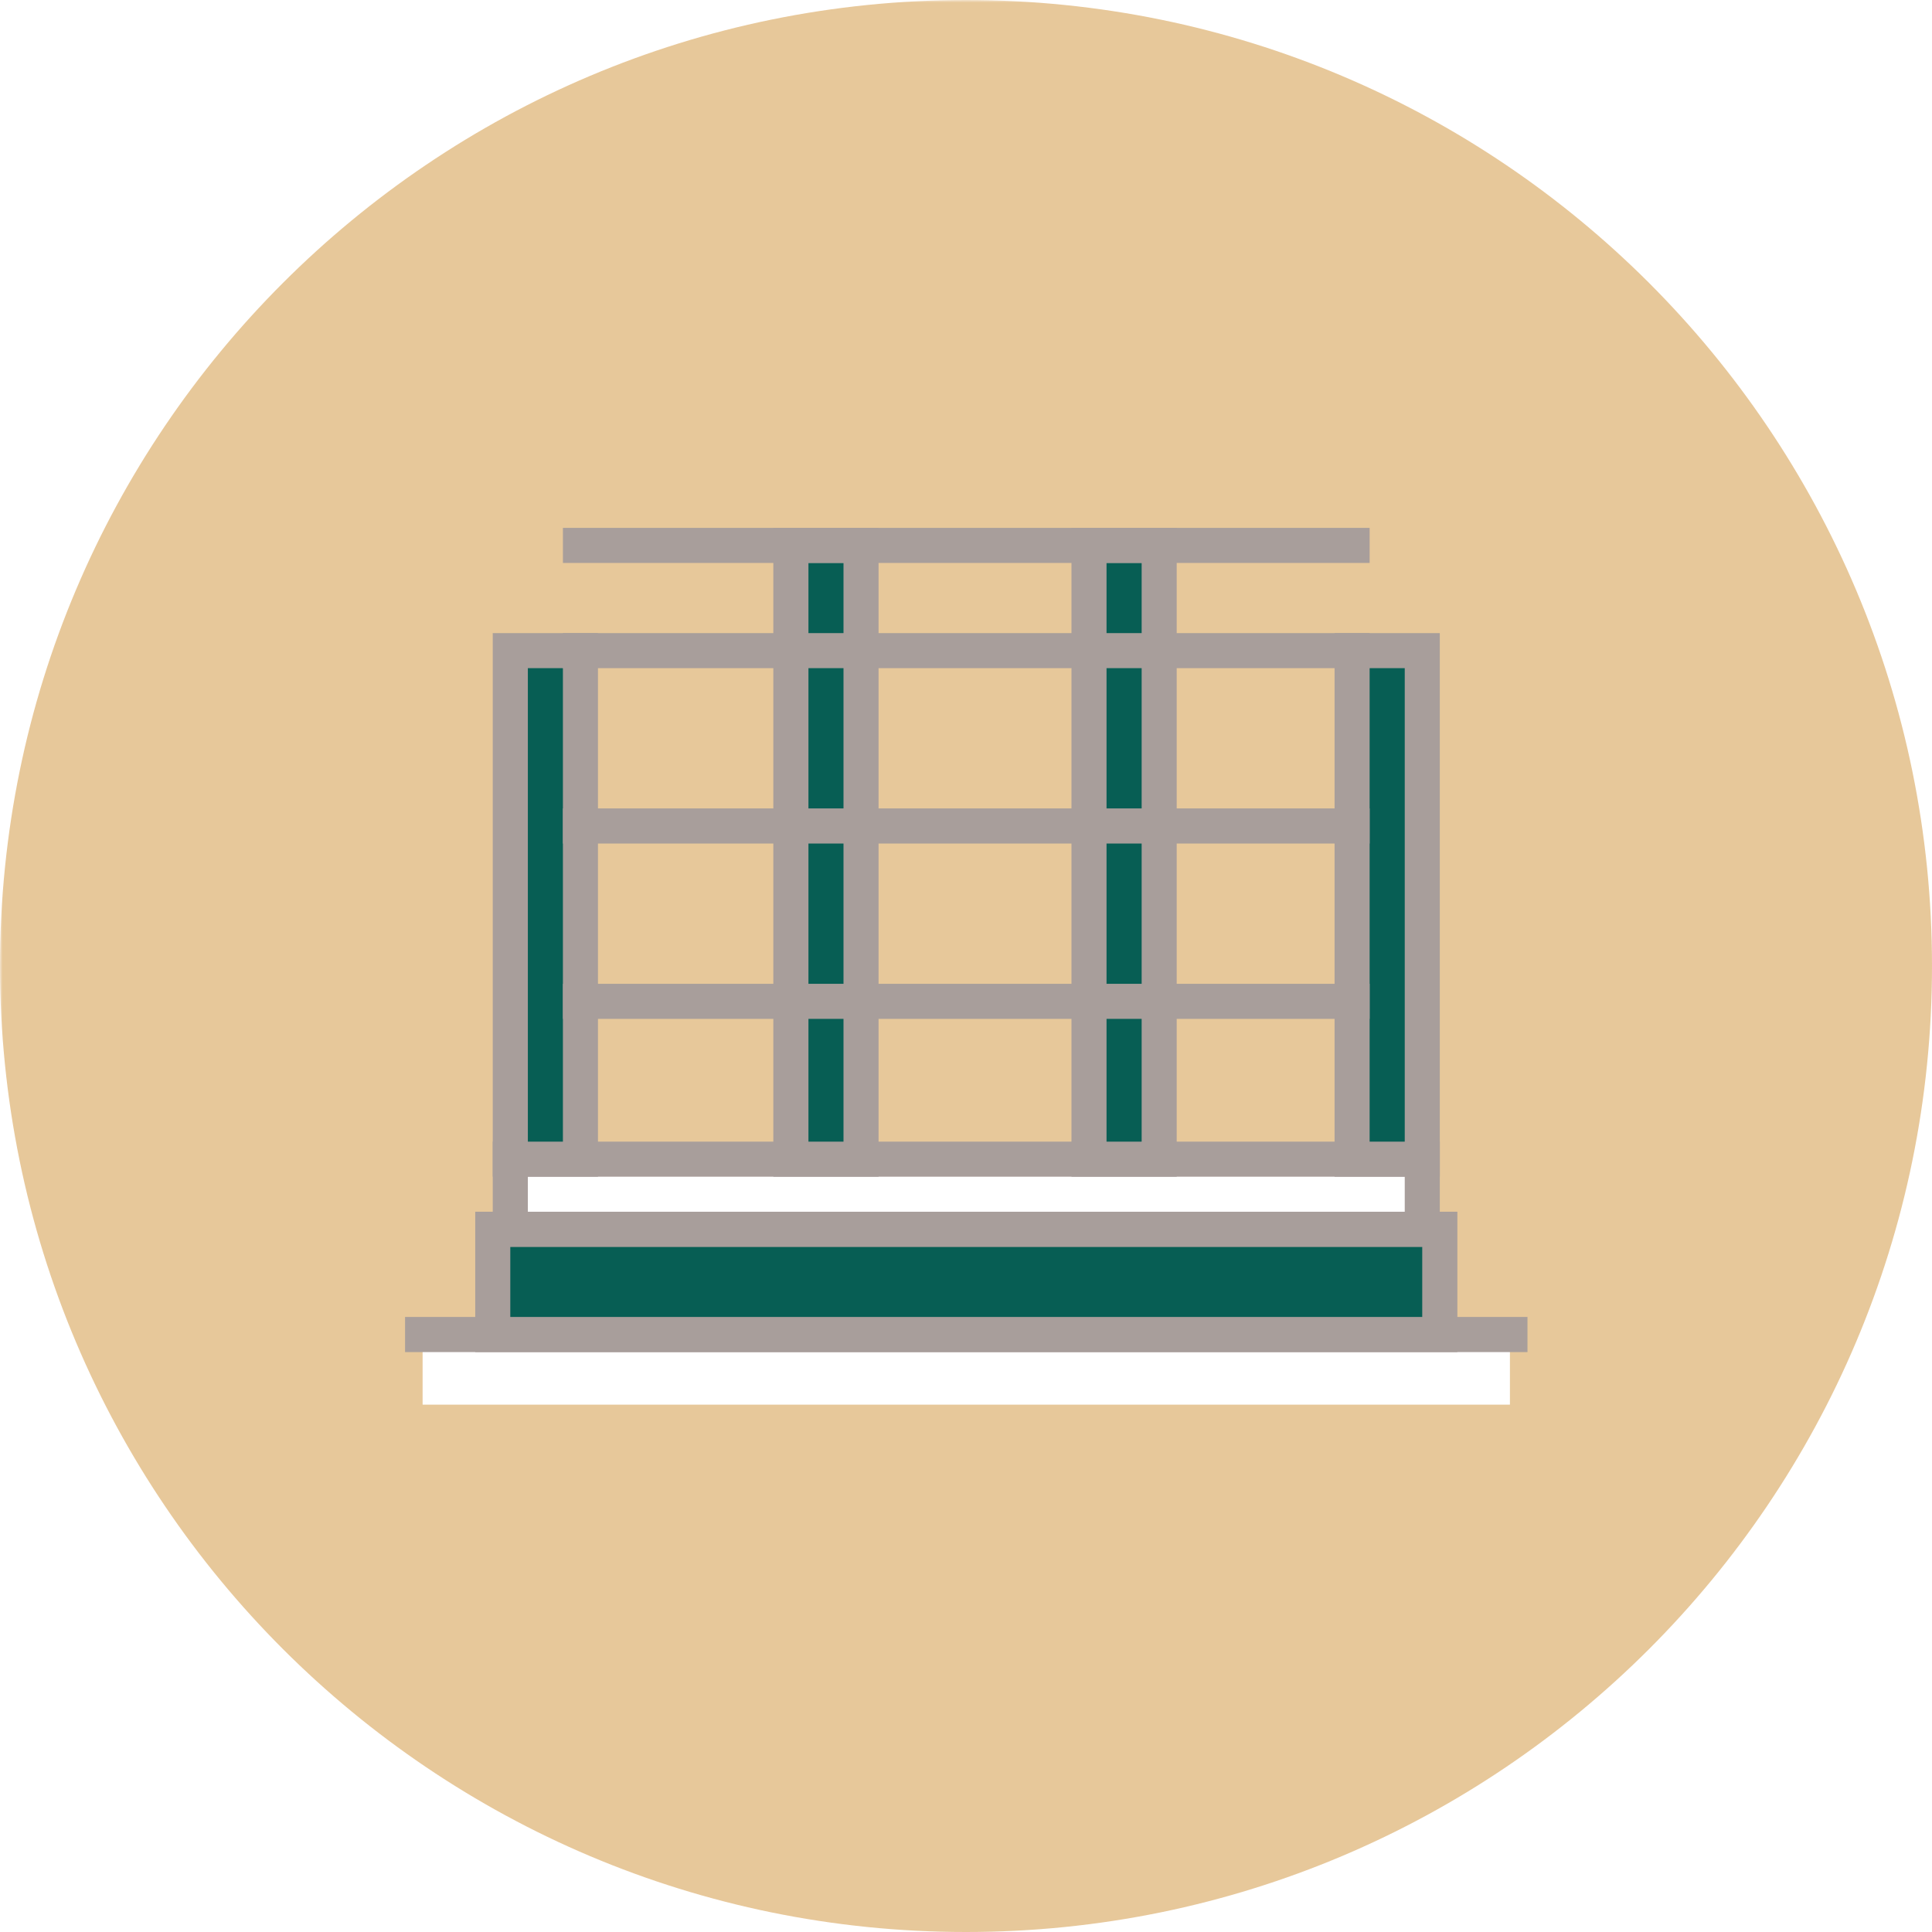 <svg xmlns="http://www.w3.org/2000/svg" xmlns:xlink="http://www.w3.org/1999/xlink" width="500" zoomAndPan="magnify" viewBox="0 0 375 375" height="500" preserveAspectRatio="xMidYMid meet" version="1.0"><defs><filter x="0%" y="0%" width="100%" height="100%" id="id1"><feColorMatrix values="0 0 0 0 1 0 0 0 0 1 0 0 0 0 1 0 0 0 1 0" color-interpolation-filters="sRGB"/></filter><mask id="id2"><g filter="url(#id1)"><rect x="-37.5" width="450" fill="#000000" y="-37.5" height="450" fill-opacity="0.577"/></g></mask><clipPath id="id3"><rect x="0" width="375" y="0" height="375"/></clipPath><clipPath id="id4"><path d="M 82 259 L 294 259 L 294 272.637 L 82 272.637 Z M 82 259 " clip-rule="nonzero"/></clipPath><clipPath id="id5"><path d="M 78.621 255 L 296.484 255 L 296.484 262.438 L 78.621 262.438 Z M 78.621 255 " clip-rule="nonzero"/></clipPath><clipPath id="id6"><path d="M 150 102.449 L 171 102.449 L 171 229 L 150 229 Z M 150 102.449 " clip-rule="nonzero"/></clipPath><clipPath id="id7"><path d="M 207 102.449 L 229 102.449 L 229 229 L 207 229 Z M 207 102.449 " clip-rule="nonzero"/></clipPath><clipPath id="id8"><path d="M 109 102.449 L 266 102.449 L 266 110 L 109 110 Z M 109 102.449 " clip-rule="nonzero"/></clipPath></defs><rect x="-37.5" width="450" fill="#ffffff" y="-37.5" height="450" fill-opacity="1"/><rect x="-37.5" width="450" fill="#ffffff" y="-37.5" height="450" fill-opacity="1"/><rect x="-37.5" width="450" fill="#ffffff" y="-37.5" height="450" fill-opacity="1"/><g mask="url(#id2)"><g transform="matrix(1, 0, 0, 1, 0, 0)"><g clip-path="url(#id3)"><path fill="#d69f50" d="M 187.5 0 C 83.945 0 0 83.945 0 187.5 C 0 291.055 83.945 375 187.5 375 C 291.055 375 375 291.055 375 187.5 C 375 83.945 291.055 0 187.5 0 " fill-opacity="1" fill-rule="nonzero"/></g></g></g><g clip-path="url(#id4)"><path fill="#ffffff" d="M 82.027 259.031 L 293.074 259.031 L 293.074 272.637 L 82.027 272.637 L 82.027 259.031 " fill-opacity="1" fill-rule="nonzero"/></g><g clip-path="url(#id5)"><path fill="#a89e9b" d="M 296.484 262.438 L 78.621 262.438 L 78.621 255.621 L 296.484 255.621 L 296.484 262.438 " fill-opacity="1" fill-rule="nonzero"/></g><path fill="#075e54" d="M 279.465 238.605 L 95.641 238.605 L 95.641 259.031 L 279.465 259.031 L 279.465 238.605 " fill-opacity="1" fill-rule="nonzero"/><path fill="#a89e9b" d="M 99.047 255.621 L 276.055 255.621 L 276.055 242.004 L 99.047 242.004 Z M 282.875 262.438 L 92.242 262.438 L 92.242 235.199 L 282.875 235.199 L 282.875 262.438 " fill-opacity="1" fill-rule="nonzero"/><path fill="#ffffff" d="M 276.055 224.988 L 99.047 224.988 L 99.047 238.605 L 276.055 238.605 L 276.055 224.988 " fill-opacity="1" fill-rule="nonzero"/><path fill="#a89e9b" d="M 102.457 235.199 L 272.66 235.199 L 272.66 228.395 L 102.457 228.395 Z M 279.465 242.004 L 95.641 242.004 L 95.641 221.594 L 279.465 221.594 L 279.465 242.004 " fill-opacity="1" fill-rule="nonzero"/><path fill="#075e54" d="M 112.656 126.293 L 99.047 126.293 L 99.047 224.988 L 112.656 224.988 L 112.656 126.293 " fill-opacity="1" fill-rule="nonzero"/><path fill="#a89e9b" d="M 102.457 221.594 L 109.262 221.594 L 109.262 129.688 L 102.457 129.688 Z M 116.066 228.395 L 95.641 228.395 L 95.641 122.887 L 116.066 122.887 L 116.066 228.395 " fill-opacity="1" fill-rule="nonzero"/><path fill="#075e54" d="M 167.133 105.871 L 153.508 105.871 L 153.508 224.988 L 167.133 224.988 L 167.133 105.871 " fill-opacity="1" fill-rule="nonzero"/><g clip-path="url(#id6)"><path fill="#a89e9b" d="M 156.918 221.594 L 163.723 221.594 L 163.723 109.266 L 156.918 109.266 Z M 170.527 228.395 L 150.102 228.395 L 150.102 102.461 L 170.527 102.461 L 170.527 228.395 " fill-opacity="1" fill-rule="nonzero"/></g><path fill="#075e54" d="M 224.992 105.871 L 211.379 105.871 L 211.379 224.988 L 224.992 224.988 L 224.992 105.871 " fill-opacity="1" fill-rule="nonzero"/><g clip-path="url(#id7)"><path fill="#a89e9b" d="M 214.777 221.594 L 221.594 221.594 L 221.594 109.266 L 214.777 109.266 Z M 228.398 228.395 L 207.973 228.395 L 207.973 102.461 L 228.398 102.461 L 228.398 228.395 " fill-opacity="1" fill-rule="nonzero"/></g><path fill="#075e54" d="M 276.055 126.293 L 262.445 126.293 L 262.445 224.988 L 276.055 224.988 L 276.055 126.293 " fill-opacity="1" fill-rule="nonzero"/><path fill="#a89e9b" d="M 265.844 221.594 L 272.66 221.594 L 272.66 129.688 L 265.844 129.688 Z M 279.465 228.395 L 259.039 228.395 L 259.039 122.887 L 279.465 122.887 L 279.465 228.395 " fill-opacity="1" fill-rule="nonzero"/><path fill="#a89e9b" d="M 265.844 197.762 L 109.262 197.762 L 109.262 190.957 L 265.844 190.957 L 265.844 197.762 " fill-opacity="1" fill-rule="nonzero"/><path fill="#a89e9b" d="M 265.844 163.73 L 109.262 163.73 L 109.262 156.914 L 265.844 156.914 L 265.844 163.73 " fill-opacity="1" fill-rule="nonzero"/><path fill="#a89e9b" d="M 265.844 129.688 L 109.262 129.688 L 109.262 122.887 L 265.844 122.887 L 265.844 129.688 " fill-opacity="1" fill-rule="nonzero"/><g clip-path="url(#id8)"><path fill="#a89e9b" d="M 265.844 109.266 L 109.262 109.266 L 109.262 102.461 L 265.844 102.461 L 265.844 109.266 " fill-opacity="1" fill-rule="nonzero"/></g></svg>